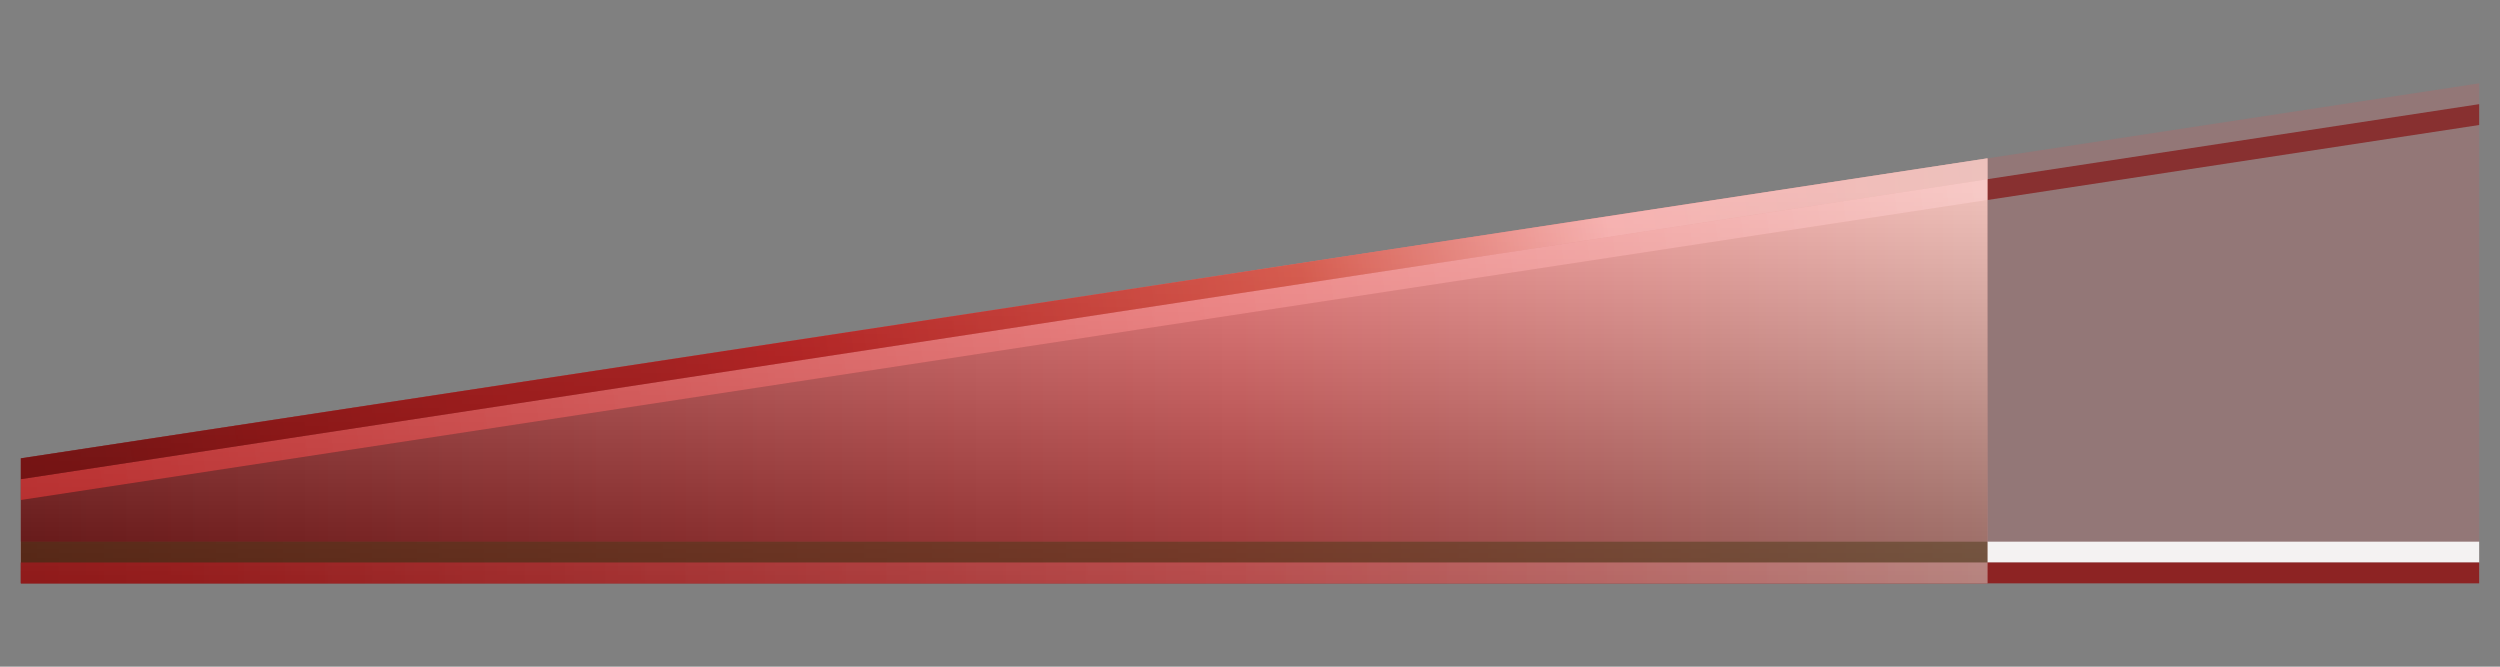 <?xml version="1.0" encoding="UTF-8"?>
<svg xmlns="http://www.w3.org/2000/svg" xmlns:xlink="http://www.w3.org/1999/xlink" contentScriptType="text/ecmascript" width="60" baseProfile="tiny" zoomAndPan="magnify" contentStyleType="text/css" viewBox="0 0 60 16" height="16" preserveAspectRatio="xMidYMid meet" version="1.1">
    <rect x="0" y="0" width="60" height="16" fill="#808080" stroke="none"/>
    <polygon fill="#ff4747" fill-opacity="0.15" points="0.5,11 0.5,14 59.5,14 59.5,2 "/>
    <rect x="0.5" y="13" fill-opacity="0.9" fill="#ffffff" width="59" height="0.5"/>
    <rect x="0.5" y="13.5" fill-opacity="0.7" fill="#8b0000" width="59" height="0.5"/>
    <polygon fill="#800000" fill-opacity="0.6" points="0.5,11.5 0.5,12 59.5,3 59.5,2.5 "/>
    <linearGradient x1="59.862" gradientTransform="matrix(1 0 0 -1 0.138 14.834)" y1="5.935" x2="-1.138" gradientUnits="userSpaceOnUse" y2="5.935" xlink:type="simple" xlink:actuate="onLoad" id="XMLID_6_" xlink:show="other">
        <stop stop-color="#faebd7" offset="0"/>
        <stop stop-color="#ff4747" offset="0.5"/>
        <stop stop-color="#8b0000" offset="1"/>
    </linearGradient>
    <polygon fill="url(#XMLID_6_)" fill-opacity="0.8" points="0.5,11 0.5,14 47.699,14 47.699,3.8 "/>
    <linearGradient x1="23.962" gradientTransform="matrix(1 0 0 -1 0.138 14.834)" y1="10.274" x2="23.962" gradientUnits="userSpaceOnUse" y2="0.055" xlink:type="simple" xlink:actuate="onLoad" id="XMLID_7_" xlink:show="other">
        <stop stop-color="#ffffff" offset="0"/>
        <stop stop-color="#000000" offset="0.92"/>
        <stop stop-color="#000000" offset="1"/>
    </linearGradient>
    <polygon fill="url(#XMLID_7_)" fill-opacity="0.35" points="0.5,11 0.5,14 47.699,14 47.699,3.8 "/>
    <rect x="0.5" y="13" fill-opacity="0.5" fill="#3e2a08" width="47.199" height="0.5"/>
    <linearGradient x1="57.673" gradientTransform="matrix(1 0 0 -1 0.138 14.834)" y1="1.085" x2="4.573" gradientUnits="userSpaceOnUse" y2="1.085" xlink:type="simple" xlink:actuate="onLoad" id="XMLID_8_" xlink:show="other">
        <stop stop-color="#ffffff" offset="0"/>
        <stop stop-color="#ff4747" offset="1"/>
    </linearGradient>
    <rect x="0.5" y="13.5" fill-opacity="0.3" fill="url(#XMLID_8_)" width="47.199" height="0.5"/>
    <linearGradient x1="58.303" gradientTransform="matrix(1 0 0 -1 0.138 14.834)" y1="11.839" x2="1.673" gradientUnits="userSpaceOnUse" y2="3.339" xlink:type="simple" xlink:actuate="onLoad" id="XMLID_9_" xlink:show="other">
        <stop stop-color="#ffffff" offset="0"/>
        <stop stop-color="#ff4747" offset="1"/>
    </linearGradient>
    <polygon fill="url(#XMLID_9_)" fill-opacity="0.5" points="0.5,11.5 0.5,12 47.699,4.8 47.699,4.3 "/>
    <linearGradient x1="58.303" gradientTransform="matrix(1 0 0 -1 0.138 14.834)" y1="12.338" x2="1.673" gradientUnits="userSpaceOnUse" y2="3.838" xlink:type="simple" xlink:actuate="onLoad" id="XMLID_10_" xlink:show="other">
        <stop stop-color="#ffffff" offset="0"/>
        <stop stop-color="#e0c4bd" offset="0.11"/>
        <stop stop-color="#ffbebe" offset="0.35"/>
        <stop stop-color="#cf4530" offset="0.48"/>
        <stop stop-color="#ad0000" offset="0.7"/>
        <stop stop-color="#9c0000" offset="0.75"/>
        <stop stop-color="#990000" offset="0.82"/>
        <stop stop-color="#8a0000" offset="0.91"/>
        <stop stop-color="#730303" offset="0.99"/>
        <stop stop-color="#730303" offset="1"/>
    </linearGradient>
    <polygon fill="url(#XMLID_10_)" fill-opacity="0.6" points="0.5,11 0.5,11.5 47.699,4.3 47.699,3.8 "/>
</svg>
